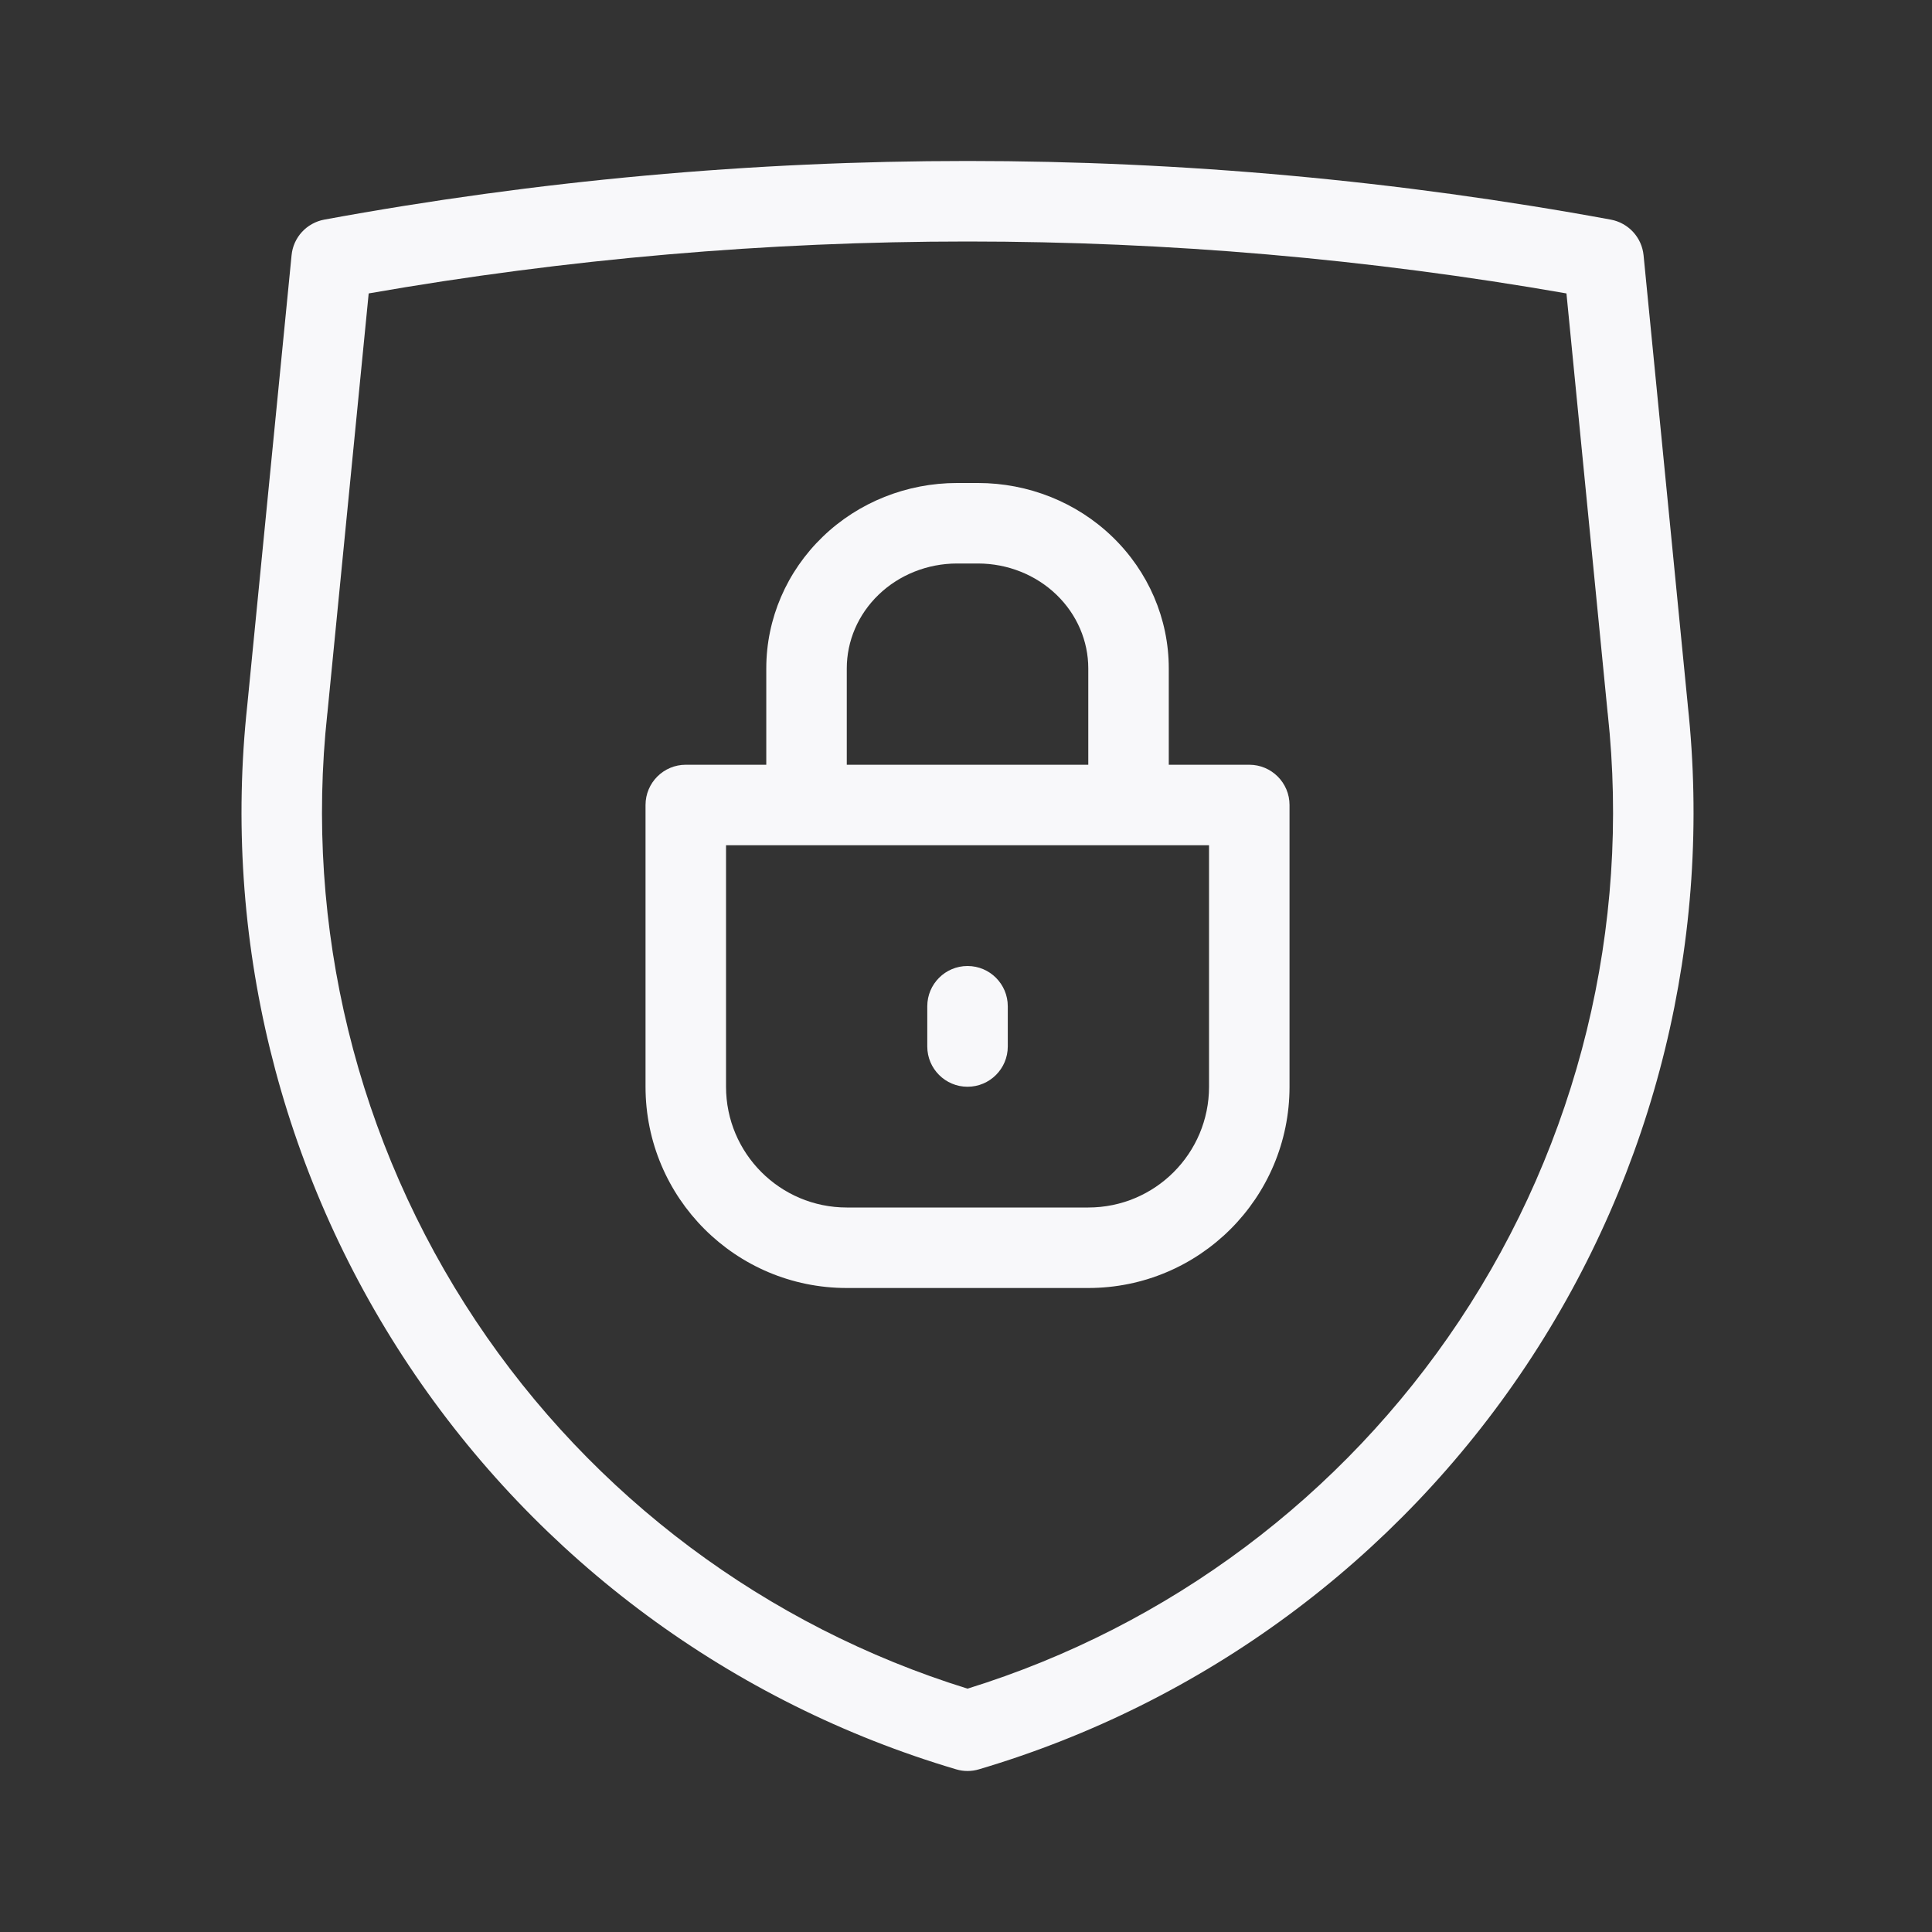 <svg width="24" height="24" viewBox="0 0 24 24" fill="none" xmlns="http://www.w3.org/2000/svg">
<rect x="0" y="0" width="24" height="24" fill="#333333" stroke="none"/>
<path d="M12.519 12.5C12.519 12.224 12.295 12 12.019 12C11.743 12 11.519 12.224 11.519 12.5V13C11.519 13.276 11.743 13.5 12.019 13.5C12.295 13.5 12.519 13.276 12.519 13V12.5Z" fill="#F8F8FA"/>
<path fill-rule="evenodd" clip-rule="evenodd" d="M10.22 6.668C10.665 6.238 11.266 6 11.889 6H12.149C12.772 6 13.373 6.238 13.818 6.668C14.265 7.099 14.519 7.686 14.519 8.303V9.5H15.519C15.795 9.5 16.019 9.724 16.019 10V13.5C16.019 14.881 14.9 16 13.519 16H10.519C9.138 16 8.019 14.881 8.019 13.5V10C8.019 9.724 8.243 9.5 8.519 9.5H9.519V8.303C9.519 7.686 9.773 7.099 10.22 6.668ZM13.124 7.388C13.379 7.634 13.519 7.963 13.519 8.303V9.5H10.519V8.303C10.519 7.963 10.659 7.634 10.914 7.388C11.169 7.142 11.52 7 11.889 7H12.149C12.518 7 12.869 7.142 13.124 7.388ZM10.519 15C9.691 15 9.019 14.328 9.019 13.5V10.5H15.019V13.5C15.019 14.328 14.348 15 13.519 15H10.519Z" fill="#F8F8FA"/>
<path fill-rule="evenodd" clip-rule="evenodd" d="M20.009 2.728C14.727 1.757 9.311 1.757 4.029 2.728C3.809 2.769 3.643 2.949 3.622 3.171L3.072 8.759C2.76 11.644 3.47 14.547 5.079 16.963C6.688 19.379 9.094 21.155 11.877 21.979C11.97 22.007 12.068 22.007 12.161 21.979C14.945 21.155 17.35 19.379 18.959 16.963C20.568 14.547 21.278 11.644 20.966 8.759L20.966 8.756L20.417 3.171C20.395 2.949 20.229 2.769 20.009 2.728ZM4.067 8.859L4.58 3.645C9.502 2.785 14.536 2.785 19.459 3.645L19.971 8.859L19.972 8.864C20.259 11.517 19.606 14.187 18.127 16.409C16.675 18.589 14.518 20.202 12.019 20.977C9.52 20.202 7.363 18.589 5.911 16.409C4.432 14.187 3.779 11.517 4.066 8.864L4.067 8.859Z" fill="#F8F8FA"/>
</svg>

